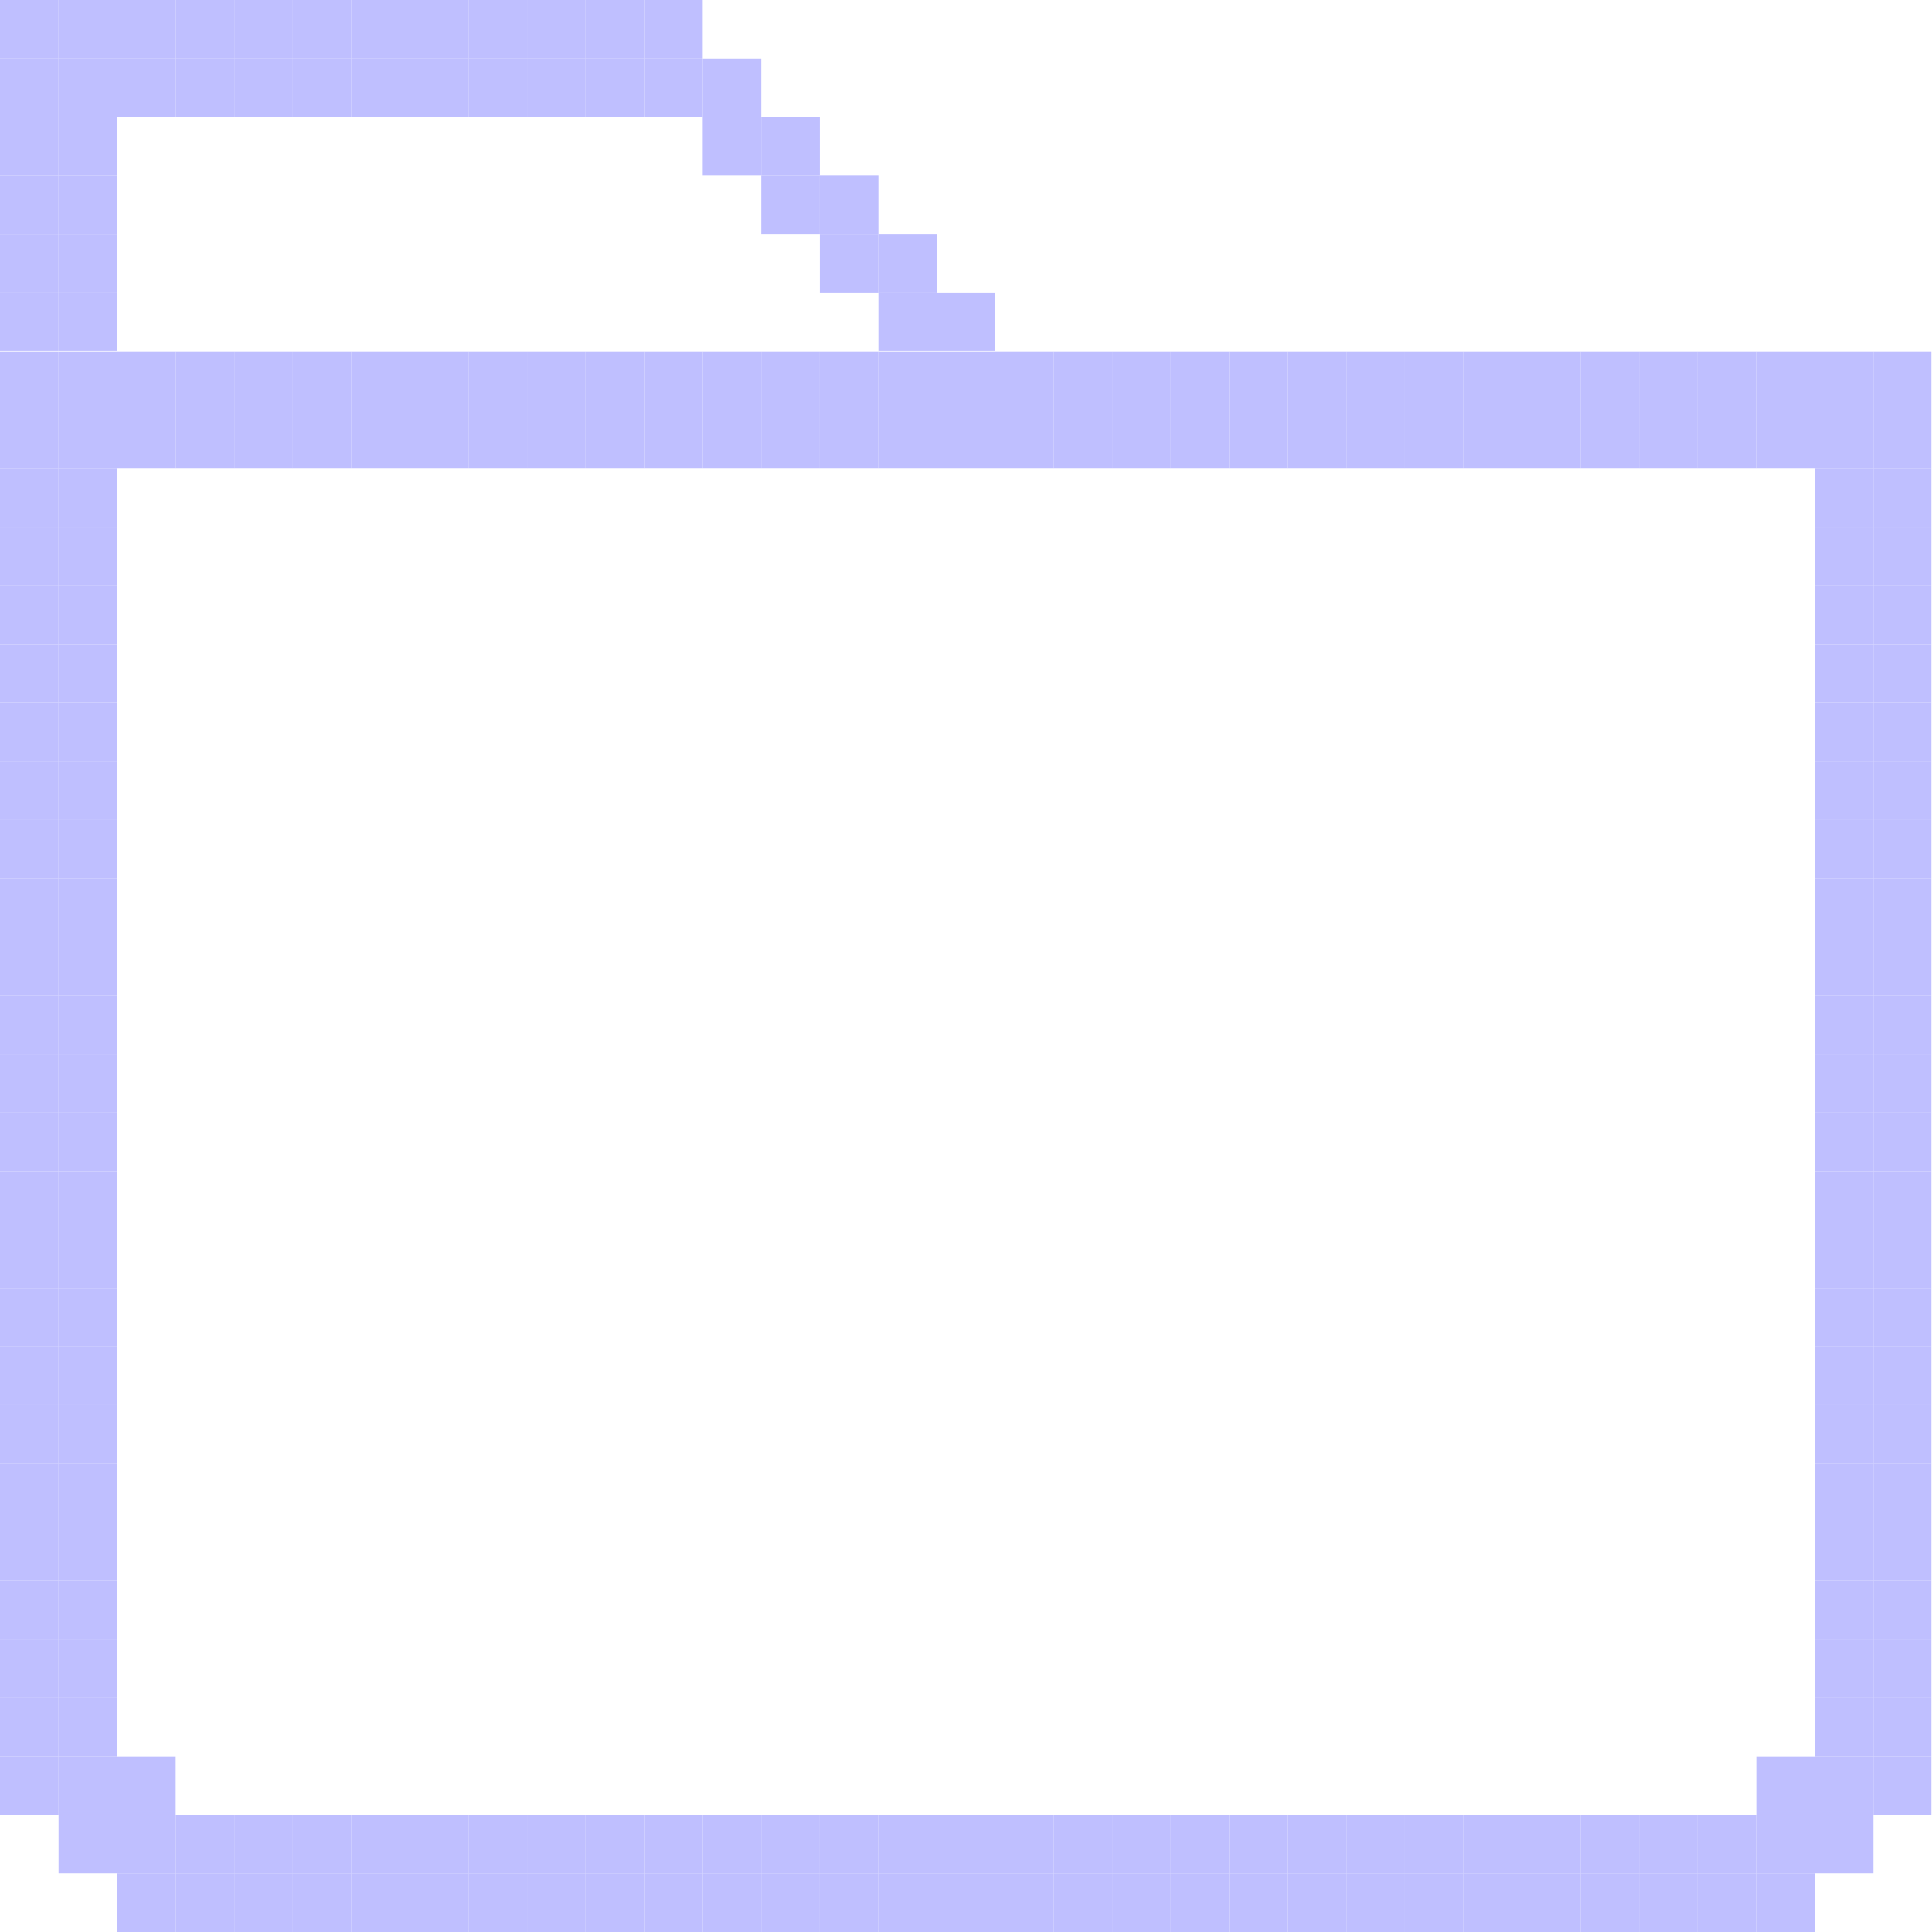 <?xml version="1.0" encoding="utf-8"?>
<!-- Generator: Adobe Illustrator 26.1.0, SVG Export Plug-In . SVG Version: 6.00 Build 0)  -->
<svg version="1.1" id="레이어_1" xmlns="http://www.w3.org/2000/svg" xmlns:xlink="http://www.w3.org/1999/xlink" x="0px"
	 y="0px" viewBox="0 0 32 32" style="enable-background:new 0 0 32 32;" xml:space="preserve">
<style type="text/css">
	.st0{fill:#BFBFFF;}
</style>
<g>
	<g id="XMLID_00000144311664566889015240000009882777327414835888_">
		<g>
			<rect x="31.03" y="29.09" class="st0" width="0.96" height="0.97"/>
			<rect x="31.03" y="28.12" class="st0" width="0.96" height="0.97"/>
			<rect x="31.03" y="27.15" class="st0" width="0.96" height="0.97"/>
			<rect x="31.03" y="26.18" class="st0" width="0.96" height="0.97"/>
			<rect x="31.03" y="25.21" class="st0" width="0.96" height="0.97"/>
			<rect x="31.03" y="24.24" class="st0" width="0.96" height="0.97"/>
			<rect x="31.03" y="23.27" class="st0" width="0.96" height="0.97"/>
			<rect x="31.03" y="22.3" class="st0" width="0.96" height="0.97"/>
			<rect x="31.03" y="21.34" class="st0" width="0.96" height="0.96"/>
			<rect x="31.03" y="20.37" class="st0" width="0.96" height="0.97"/>
			<rect x="31.03" y="19.4" class="st0" width="0.96" height="0.97"/>
			<rect x="31.03" y="18.43" class="st0" width="0.96" height="0.97"/>
			<rect x="31.03" y="17.46" class="st0" width="0.96" height="0.97"/>
			<rect x="31.03" y="16.49" class="st0" width="0.96" height="0.97"/>
			<rect x="31.03" y="15.52" class="st0" width="0.96" height="0.97"/>
			<rect x="31.03" y="14.55" class="st0" width="0.96" height="0.97"/>
			<rect x="31.03" y="13.58" class="st0" width="0.96" height="0.97"/>
			<rect x="31.03" y="12.61" class="st0" width="0.96" height="0.97"/>
			<rect x="31.03" y="11.64" class="st0" width="0.96" height="0.97"/>
			<rect x="31.03" y="10.67" class="st0" width="0.96" height="0.97"/>
			<rect x="31.03" y="9.7" class="st0" width="0.96" height="0.97"/>
			<rect x="31.03" y="8.73" class="st0" width="0.96" height="0.97"/>
			<rect x="31.03" y="7.76" class="st0" width="0.96" height="0.97"/>
			<rect x="31.03" y="6.79" class="st0" width="0.96" height="0.97"/>
			<rect x="31.03" y="5.82" class="st0" width="0.96" height="0.97"/>
			<rect x="30.06" y="30.06" class="st0" width="0.97" height="0.97"/>
			<rect x="30.06" y="29.09" class="st0" width="0.97" height="0.97"/>
			<rect x="30.06" y="28.12" class="st0" width="0.97" height="0.97"/>
			<rect x="30.06" y="27.15" class="st0" width="0.97" height="0.97"/>
			<rect x="30.06" y="26.18" class="st0" width="0.97" height="0.97"/>
			<rect x="30.06" y="25.21" class="st0" width="0.97" height="0.97"/>
			<rect x="30.06" y="24.24" class="st0" width="0.97" height="0.97"/>
			<rect x="30.06" y="23.27" class="st0" width="0.97" height="0.97"/>
			<rect x="30.06" y="22.3" class="st0" width="0.97" height="0.97"/>
			<rect x="30.06" y="21.34" class="st0" width="0.97" height="0.96"/>
			<rect x="30.06" y="20.37" class="st0" width="0.97" height="0.97"/>
			<rect x="30.06" y="19.4" class="st0" width="0.97" height="0.97"/>
			<rect x="30.06" y="18.43" class="st0" width="0.97" height="0.97"/>
			<rect x="30.06" y="17.46" class="st0" width="0.97" height="0.97"/>
			<rect x="30.06" y="16.49" class="st0" width="0.97" height="0.97"/>
			<rect x="30.06" y="15.52" class="st0" width="0.97" height="0.97"/>
			<rect x="30.06" y="14.55" class="st0" width="0.97" height="0.97"/>
			<rect x="30.06" y="13.58" class="st0" width="0.97" height="0.97"/>
			<rect x="30.06" y="12.61" class="st0" width="0.97" height="0.97"/>
			<rect x="30.06" y="11.64" class="st0" width="0.97" height="0.97"/>
			<rect x="30.06" y="10.67" class="st0" width="0.97" height="0.97"/>
			<rect x="30.06" y="9.7" class="st0" width="0.97" height="0.97"/>
			<rect x="30.06" y="8.73" class="st0" width="0.97" height="0.97"/>
			<rect x="30.06" y="7.76" class="st0" width="0.97" height="0.97"/>
			<rect x="30.06" y="6.79" class="st0" width="0.97" height="0.97"/>
			<rect x="30.06" y="5.82" class="st0" width="0.97" height="0.97"/>
			<rect x="29.09" y="31.03" class="st0" width="0.97" height="0.97"/>
			<rect x="29.09" y="30.06" class="st0" width="0.97" height="0.97"/>
			<rect x="29.09" y="29.09" class="st0" width="0.97" height="0.97"/>
			<rect x="29.09" y="6.79" class="st0" width="0.97" height="0.97"/>
			<rect x="29.09" y="5.82" class="st0" width="0.97" height="0.97"/>
			<rect x="28.12" y="31.03" class="st0" width="0.97" height="0.97"/>
			<rect x="28.12" y="30.06" class="st0" width="0.97" height="0.97"/>
			<rect x="28.12" y="6.79" class="st0" width="0.97" height="0.97"/>
			<rect x="28.12" y="5.82" class="st0" width="0.97" height="0.97"/>
			<rect x="27.15" y="31.03" class="st0" width="0.97" height="0.97"/>
			<rect x="27.15" y="30.06" class="st0" width="0.97" height="0.97"/>
			<rect x="27.15" y="6.79" class="st0" width="0.97" height="0.97"/>
			<rect x="27.15" y="5.82" class="st0" width="0.97" height="0.97"/>
			<rect x="26.18" y="31.03" class="st0" width="0.97" height="0.97"/>
			<rect x="26.18" y="30.06" class="st0" width="0.97" height="0.97"/>
			<rect x="26.18" y="6.79" class="st0" width="0.97" height="0.97"/>
			<rect x="26.18" y="5.82" class="st0" width="0.97" height="0.97"/>
			<rect x="25.21" y="31.03" class="st0" width="0.97" height="0.97"/>
			<rect x="25.21" y="30.06" class="st0" width="0.97" height="0.97"/>
			<rect x="25.21" y="6.79" class="st0" width="0.97" height="0.97"/>
			<rect x="25.21" y="5.82" class="st0" width="0.97" height="0.97"/>
			<rect x="24.24" y="31.03" class="st0" width="0.97" height="0.97"/>
			<rect x="24.24" y="30.06" class="st0" width="0.97" height="0.97"/>
			<rect x="24.24" y="6.79" class="st0" width="0.97" height="0.97"/>
			<rect x="24.24" y="5.82" class="st0" width="0.97" height="0.97"/>
			<rect x="23.27" y="31.03" class="st0" width="0.97" height="0.97"/>
			<rect x="23.27" y="30.06" class="st0" width="0.97" height="0.97"/>
			<rect x="23.27" y="6.79" class="st0" width="0.97" height="0.97"/>
			<rect x="23.27" y="5.82" class="st0" width="0.97" height="0.97"/>
			<rect x="22.3" y="31.03" class="st0" width="0.97" height="0.97"/>
			<rect x="22.3" y="30.06" class="st0" width="0.97" height="0.97"/>
			<rect x="22.3" y="6.79" class="st0" width="0.97" height="0.97"/>
			<rect x="22.3" y="5.82" class="st0" width="0.97" height="0.97"/>
			<rect x="21.33" y="31.03" class="st0" width="0.97" height="0.97"/>
			<rect x="21.33" y="30.06" class="st0" width="0.97" height="0.97"/>
			<rect x="21.33" y="6.79" class="st0" width="0.97" height="0.97"/>
			<rect x="21.33" y="5.82" class="st0" width="0.97" height="0.97"/>
			<rect x="20.36" y="31.03" class="st0" width="0.97" height="0.97"/>
			<rect x="20.36" y="30.06" class="st0" width="0.97" height="0.97"/>
			<rect x="20.36" y="6.79" class="st0" width="0.97" height="0.97"/>
			<rect x="20.36" y="5.82" class="st0" width="0.97" height="0.97"/>
			<rect x="19.39" y="31.03" class="st0" width="0.97" height="0.97"/>
			<rect x="19.39" y="30.06" class="st0" width="0.97" height="0.97"/>
			<rect x="19.39" y="6.79" class="st0" width="0.97" height="0.97"/>
			<rect x="19.39" y="5.82" class="st0" width="0.97" height="0.97"/>
			<rect x="18.42" y="31.03" class="st0" width="0.97" height="0.97"/>
			<rect x="18.42" y="30.06" class="st0" width="0.97" height="0.97"/>
			<rect x="18.42" y="6.79" class="st0" width="0.97" height="0.97"/>
			<rect x="18.42" y="5.82" class="st0" width="0.97" height="0.97"/>
			<rect x="17.45" y="31.03" class="st0" width="0.97" height="0.97"/>
			<rect x="17.45" y="30.06" class="st0" width="0.97" height="0.97"/>
			<rect x="17.45" y="6.79" class="st0" width="0.97" height="0.97"/>
			<rect x="17.45" y="5.82" class="st0" width="0.97" height="0.97"/>
			<rect x="16.48" y="31.03" class="st0" width="0.97" height="0.97"/>
			<rect x="16.48" y="30.06" class="st0" width="0.97" height="0.97"/>
			<rect x="16.48" y="6.79" class="st0" width="0.97" height="0.97"/>
			<rect x="16.48" y="5.82" class="st0" width="0.97" height="0.97"/>
			<rect x="15.52" y="31.03" class="st0" width="0.96" height="0.97"/>
			<rect x="15.52" y="30.06" class="st0" width="0.96" height="0.97"/>
			<rect x="15.52" y="6.79" class="st0" width="0.96" height="0.97"/>
			<rect x="15.52" y="5.82" class="st0" width="0.96" height="0.97"/>
			<rect x="15.52" y="4.85" class="st0" width="0.96" height="0.96"/>
			<rect x="14.55" y="31.03" class="st0" width="0.97" height="0.97"/>
			<rect x="14.55" y="30.06" class="st0" width="0.97" height="0.97"/>
			<rect x="14.55" y="6.79" class="st0" width="0.97" height="0.97"/>
			<rect x="14.55" y="5.82" class="st0" width="0.97" height="0.97"/>
			<rect x="14.55" y="4.85" class="st0" width="0.97" height="0.96"/>
			<rect x="14.55" y="3.88" class="st0" width="0.97" height="0.97"/>
			<rect x="13.58" y="31.03" class="st0" width="0.97" height="0.97"/>
			<rect x="13.58" y="30.06" class="st0" width="0.97" height="0.97"/>
			<rect x="13.58" y="6.79" class="st0" width="0.97" height="0.97"/>
			<rect x="13.58" y="5.82" class="st0" width="0.97" height="0.97"/>
			<rect x="13.58" y="3.88" class="st0" width="0.97" height="0.97"/>
			<rect x="13.58" y="2.91" class="st0" width="0.97" height="0.97"/>
			<rect x="12.61" y="31.03" class="st0" width="0.97" height="0.97"/>
			<rect x="12.61" y="30.06" class="st0" width="0.97" height="0.97"/>
			<rect x="12.61" y="6.79" class="st0" width="0.97" height="0.97"/>
			<rect x="12.61" y="5.82" class="st0" width="0.97" height="0.97"/>
			<rect x="12.61" y="2.91" class="st0" width="0.97" height="0.97"/>
			<rect x="12.61" y="1.94" class="st0" width="0.97" height="0.97"/>
			<rect x="11.64" y="31.03" class="st0" width="0.97" height="0.97"/>
			<rect x="11.64" y="30.06" class="st0" width="0.97" height="0.97"/>
			<rect x="11.64" y="6.79" class="st0" width="0.97" height="0.97"/>
			<rect x="11.64" y="5.82" class="st0" width="0.97" height="0.97"/>
			<rect x="11.64" y="1.94" class="st0" width="0.97" height="0.97"/>
			<rect x="11.64" y="0.97" class="st0" width="0.97" height="0.97"/>
			<rect x="10.67" y="31.03" class="st0" width="0.97" height="0.97"/>
			<rect x="10.67" y="30.06" class="st0" width="0.97" height="0.97"/>
			<rect x="10.67" y="6.79" class="st0" width="0.97" height="0.97"/>
			<rect x="10.67" y="5.82" class="st0" width="0.97" height="0.97"/>
			<rect x="10.67" y="0.97" class="st0" width="0.97" height="0.97"/>
			<rect x="10.67" y="0" class="st0" width="0.97" height="0.97"/>
			<rect x="9.7" y="31.03" class="st0" width="0.97" height="0.97"/>
			<rect x="9.7" y="30.06" class="st0" width="0.97" height="0.97"/>
			<rect x="9.7" y="6.79" class="st0" width="0.97" height="0.97"/>
			<rect x="9.7" y="5.82" class="st0" width="0.97" height="0.97"/>
			<rect x="9.7" y="0.97" class="st0" width="0.97" height="0.97"/>
			<rect x="9.7" y="0" class="st0" width="0.97" height="0.97"/>
			<rect x="8.73" y="31.03" class="st0" width="0.97" height="0.97"/>
			<rect x="8.73" y="30.06" class="st0" width="0.97" height="0.97"/>
			<rect x="8.73" y="6.79" class="st0" width="0.97" height="0.97"/>
			<rect x="8.73" y="5.82" class="st0" width="0.97" height="0.97"/>
			<rect x="8.73" y="0.97" class="st0" width="0.97" height="0.97"/>
			<rect x="8.73" y="0" class="st0" width="0.97" height="0.97"/>
			<rect x="7.76" y="31.03" class="st0" width="0.97" height="0.97"/>
			<rect x="7.76" y="30.06" class="st0" width="0.97" height="0.97"/>
			<rect x="7.76" y="6.79" class="st0" width="0.97" height="0.97"/>
			<rect x="7.76" y="5.82" class="st0" width="0.97" height="0.97"/>
			<rect x="7.76" y="0.97" class="st0" width="0.97" height="0.97"/>
			<rect x="7.76" y="0" class="st0" width="0.97" height="0.97"/>
			<rect x="6.79" y="31.03" class="st0" width="0.97" height="0.97"/>
			<rect x="6.79" y="30.06" class="st0" width="0.97" height="0.97"/>
			<rect x="6.79" y="6.79" class="st0" width="0.97" height="0.97"/>
			<rect x="6.79" y="5.82" class="st0" width="0.97" height="0.97"/>
			<rect x="6.79" y="0.97" class="st0" width="0.97" height="0.97"/>
			<rect x="6.79" y="0" class="st0" width="0.97" height="0.97"/>
			<rect x="5.82" y="31.03" class="st0" width="0.97" height="0.97"/>
			<rect x="5.82" y="30.06" class="st0" width="0.97" height="0.97"/>
			<rect x="5.82" y="6.79" class="st0" width="0.97" height="0.97"/>
			<rect x="5.82" y="5.82" class="st0" width="0.97" height="0.97"/>
			<rect x="5.82" y="0.97" class="st0" width="0.97" height="0.97"/>
			<rect x="5.82" y="0" class="st0" width="0.97" height="0.97"/>
			<rect x="4.85" y="31.03" class="st0" width="0.97" height="0.97"/>
			<rect x="4.85" y="30.06" class="st0" width="0.97" height="0.97"/>
			<rect x="4.85" y="6.79" class="st0" width="0.97" height="0.97"/>
			<rect x="4.85" y="5.82" class="st0" width="0.97" height="0.97"/>
			<rect x="4.85" y="0.97" class="st0" width="0.97" height="0.97"/>
			<rect x="4.85" y="0" class="st0" width="0.97" height="0.97"/>
			<rect x="3.88" y="31.03" class="st0" width="0.97" height="0.97"/>
			<rect x="3.88" y="30.06" class="st0" width="0.97" height="0.97"/>
			<rect x="3.88" y="6.79" class="st0" width="0.97" height="0.97"/>
			<rect x="3.88" y="5.82" class="st0" width="0.97" height="0.97"/>
			<rect x="3.88" y="0.97" class="st0" width="0.97" height="0.97"/>
			<rect x="3.88" y="0" class="st0" width="0.97" height="0.97"/>
			<rect x="2.91" y="31.03" class="st0" width="0.97" height="0.97"/>
			<rect x="2.91" y="30.06" class="st0" width="0.97" height="0.97"/>
			<rect x="2.91" y="6.79" class="st0" width="0.97" height="0.97"/>
			<rect x="2.91" y="5.82" class="st0" width="0.97" height="0.97"/>
			<rect x="2.91" y="0.97" class="st0" width="0.97" height="0.97"/>
			<rect x="2.91" y="0" class="st0" width="0.97" height="0.97"/>
			<rect x="1.94" y="31.03" class="st0" width="0.97" height="0.97"/>
			<rect x="1.94" y="30.06" class="st0" width="0.97" height="0.97"/>
			<rect x="1.94" y="29.09" class="st0" width="0.97" height="0.97"/>
			<rect x="1.94" y="6.79" class="st0" width="0.97" height="0.97"/>
			<rect x="1.94" y="5.82" class="st0" width="0.97" height="0.97"/>
			<rect x="1.94" y="0.97" class="st0" width="0.97" height="0.97"/>
			<rect x="1.94" y="0" class="st0" width="0.97" height="0.97"/>
			<rect x="0.97" y="30.06" class="st0" width="0.97" height="0.97"/>
			<rect x="0.97" y="29.09" class="st0" width="0.97" height="0.97"/>
			<rect x="0.97" y="28.12" class="st0" width="0.97" height="0.97"/>
			<rect x="0.97" y="27.15" class="st0" width="0.97" height="0.97"/>
			<rect x="0.97" y="26.18" class="st0" width="0.97" height="0.97"/>
			<rect x="0.97" y="25.21" class="st0" width="0.97" height="0.97"/>
			<rect x="0.97" y="24.24" class="st0" width="0.97" height="0.97"/>
			<rect x="0.97" y="23.27" class="st0" width="0.97" height="0.97"/>
			<rect x="0.97" y="22.3" class="st0" width="0.97" height="0.97"/>
			<rect x="0.97" y="21.34" class="st0" width="0.97" height="0.96"/>
			<rect x="0.97" y="20.37" class="st0" width="0.97" height="0.97"/>
			<rect x="0.97" y="19.4" class="st0" width="0.97" height="0.97"/>
			<rect x="0.97" y="18.43" class="st0" width="0.97" height="0.97"/>
			<rect x="0.97" y="17.46" class="st0" width="0.97" height="0.97"/>
			<rect x="0.97" y="16.49" class="st0" width="0.97" height="0.97"/>
			<rect x="0.97" y="15.52" class="st0" width="0.97" height="0.97"/>
			<rect x="0.97" y="14.55" class="st0" width="0.97" height="0.97"/>
			<rect x="0.97" y="13.58" class="st0" width="0.97" height="0.97"/>
			<rect x="0.97" y="12.61" class="st0" width="0.97" height="0.97"/>
			<rect x="0.97" y="11.64" class="st0" width="0.97" height="0.97"/>
			<rect x="0.97" y="10.67" class="st0" width="0.97" height="0.97"/>
			<rect x="0.97" y="9.7" class="st0" width="0.97" height="0.97"/>
			<rect x="0.97" y="8.73" class="st0" width="0.97" height="0.97"/>
			<rect x="0.97" y="7.76" class="st0" width="0.97" height="0.97"/>
			<rect x="0.97" y="6.79" class="st0" width="0.97" height="0.97"/>
			<rect x="0.97" y="5.82" class="st0" width="0.97" height="0.97"/>
			<rect x="0.97" y="4.85" class="st0" width="0.97" height="0.96"/>
			<rect x="0.97" y="3.88" class="st0" width="0.97" height="0.97"/>
			<rect x="0.97" y="2.91" class="st0" width="0.97" height="0.97"/>
			<rect x="0.97" y="1.94" class="st0" width="0.97" height="0.97"/>
			<rect x="0.97" y="0.97" class="st0" width="0.97" height="0.97"/>
			<rect x="0.97" y="0" class="st0" width="0.97" height="0.97"/>
			<rect x="0" y="29.09" class="st0" width="0.97" height="0.97"/>
			<rect x="0" y="28.12" class="st0" width="0.97" height="0.97"/>
			<rect x="0" y="27.15" class="st0" width="0.97" height="0.97"/>
			<rect x="0" y="26.18" class="st0" width="0.97" height="0.97"/>
			<rect x="0" y="25.21" class="st0" width="0.97" height="0.97"/>
			<rect x="0" y="24.24" class="st0" width="0.97" height="0.97"/>
			<rect x="0" y="23.27" class="st0" width="0.97" height="0.97"/>
			<rect x="0" y="22.3" class="st0" width="0.97" height="0.97"/>
			<rect x="0" y="21.34" class="st0" width="0.97" height="0.96"/>
			<rect x="0" y="20.37" class="st0" width="0.97" height="0.97"/>
			<rect x="0" y="19.4" class="st0" width="0.97" height="0.97"/>
			<rect x="0" y="18.43" class="st0" width="0.97" height="0.97"/>
			<rect x="0" y="17.46" class="st0" width="0.97" height="0.97"/>
			<rect x="0" y="16.49" class="st0" width="0.97" height="0.97"/>
			<rect x="0" y="15.52" class="st0" width="0.97" height="0.97"/>
			<rect x="0" y="14.55" class="st0" width="0.97" height="0.97"/>
			<rect x="0" y="13.58" class="st0" width="0.97" height="0.97"/>
			<rect x="0" y="12.61" class="st0" width="0.97" height="0.97"/>
			<rect x="0" y="11.64" class="st0" width="0.97" height="0.97"/>
			<rect x="0" y="10.67" class="st0" width="0.97" height="0.97"/>
			<rect x="0" y="9.7" class="st0" width="0.97" height="0.97"/>
			<rect x="0" y="8.73" class="st0" width="0.97" height="0.97"/>
			<rect x="0" y="7.76" class="st0" width="0.97" height="0.97"/>
			<rect x="0" y="6.79" class="st0" width="0.97" height="0.97"/>
			<rect x="0" y="5.82" class="st0" width="0.97" height="0.97"/>
			<rect x="0" y="4.85" class="st0" width="0.97" height="0.96"/>
			<rect x="0" y="3.88" class="st0" width="0.97" height="0.97"/>
			<rect x="0" y="2.91" class="st0" width="0.97" height="0.97"/>
			<rect x="0" y="1.94" class="st0" width="0.97" height="0.97"/>
			<rect x="0" y="0.97" class="st0" width="0.97" height="0.97"/>
			<rect x="0" y="0" class="st0" width="0.97" height="0.97"/>
		</g>
		<g>
		</g>
	</g>
</g>
</svg>
